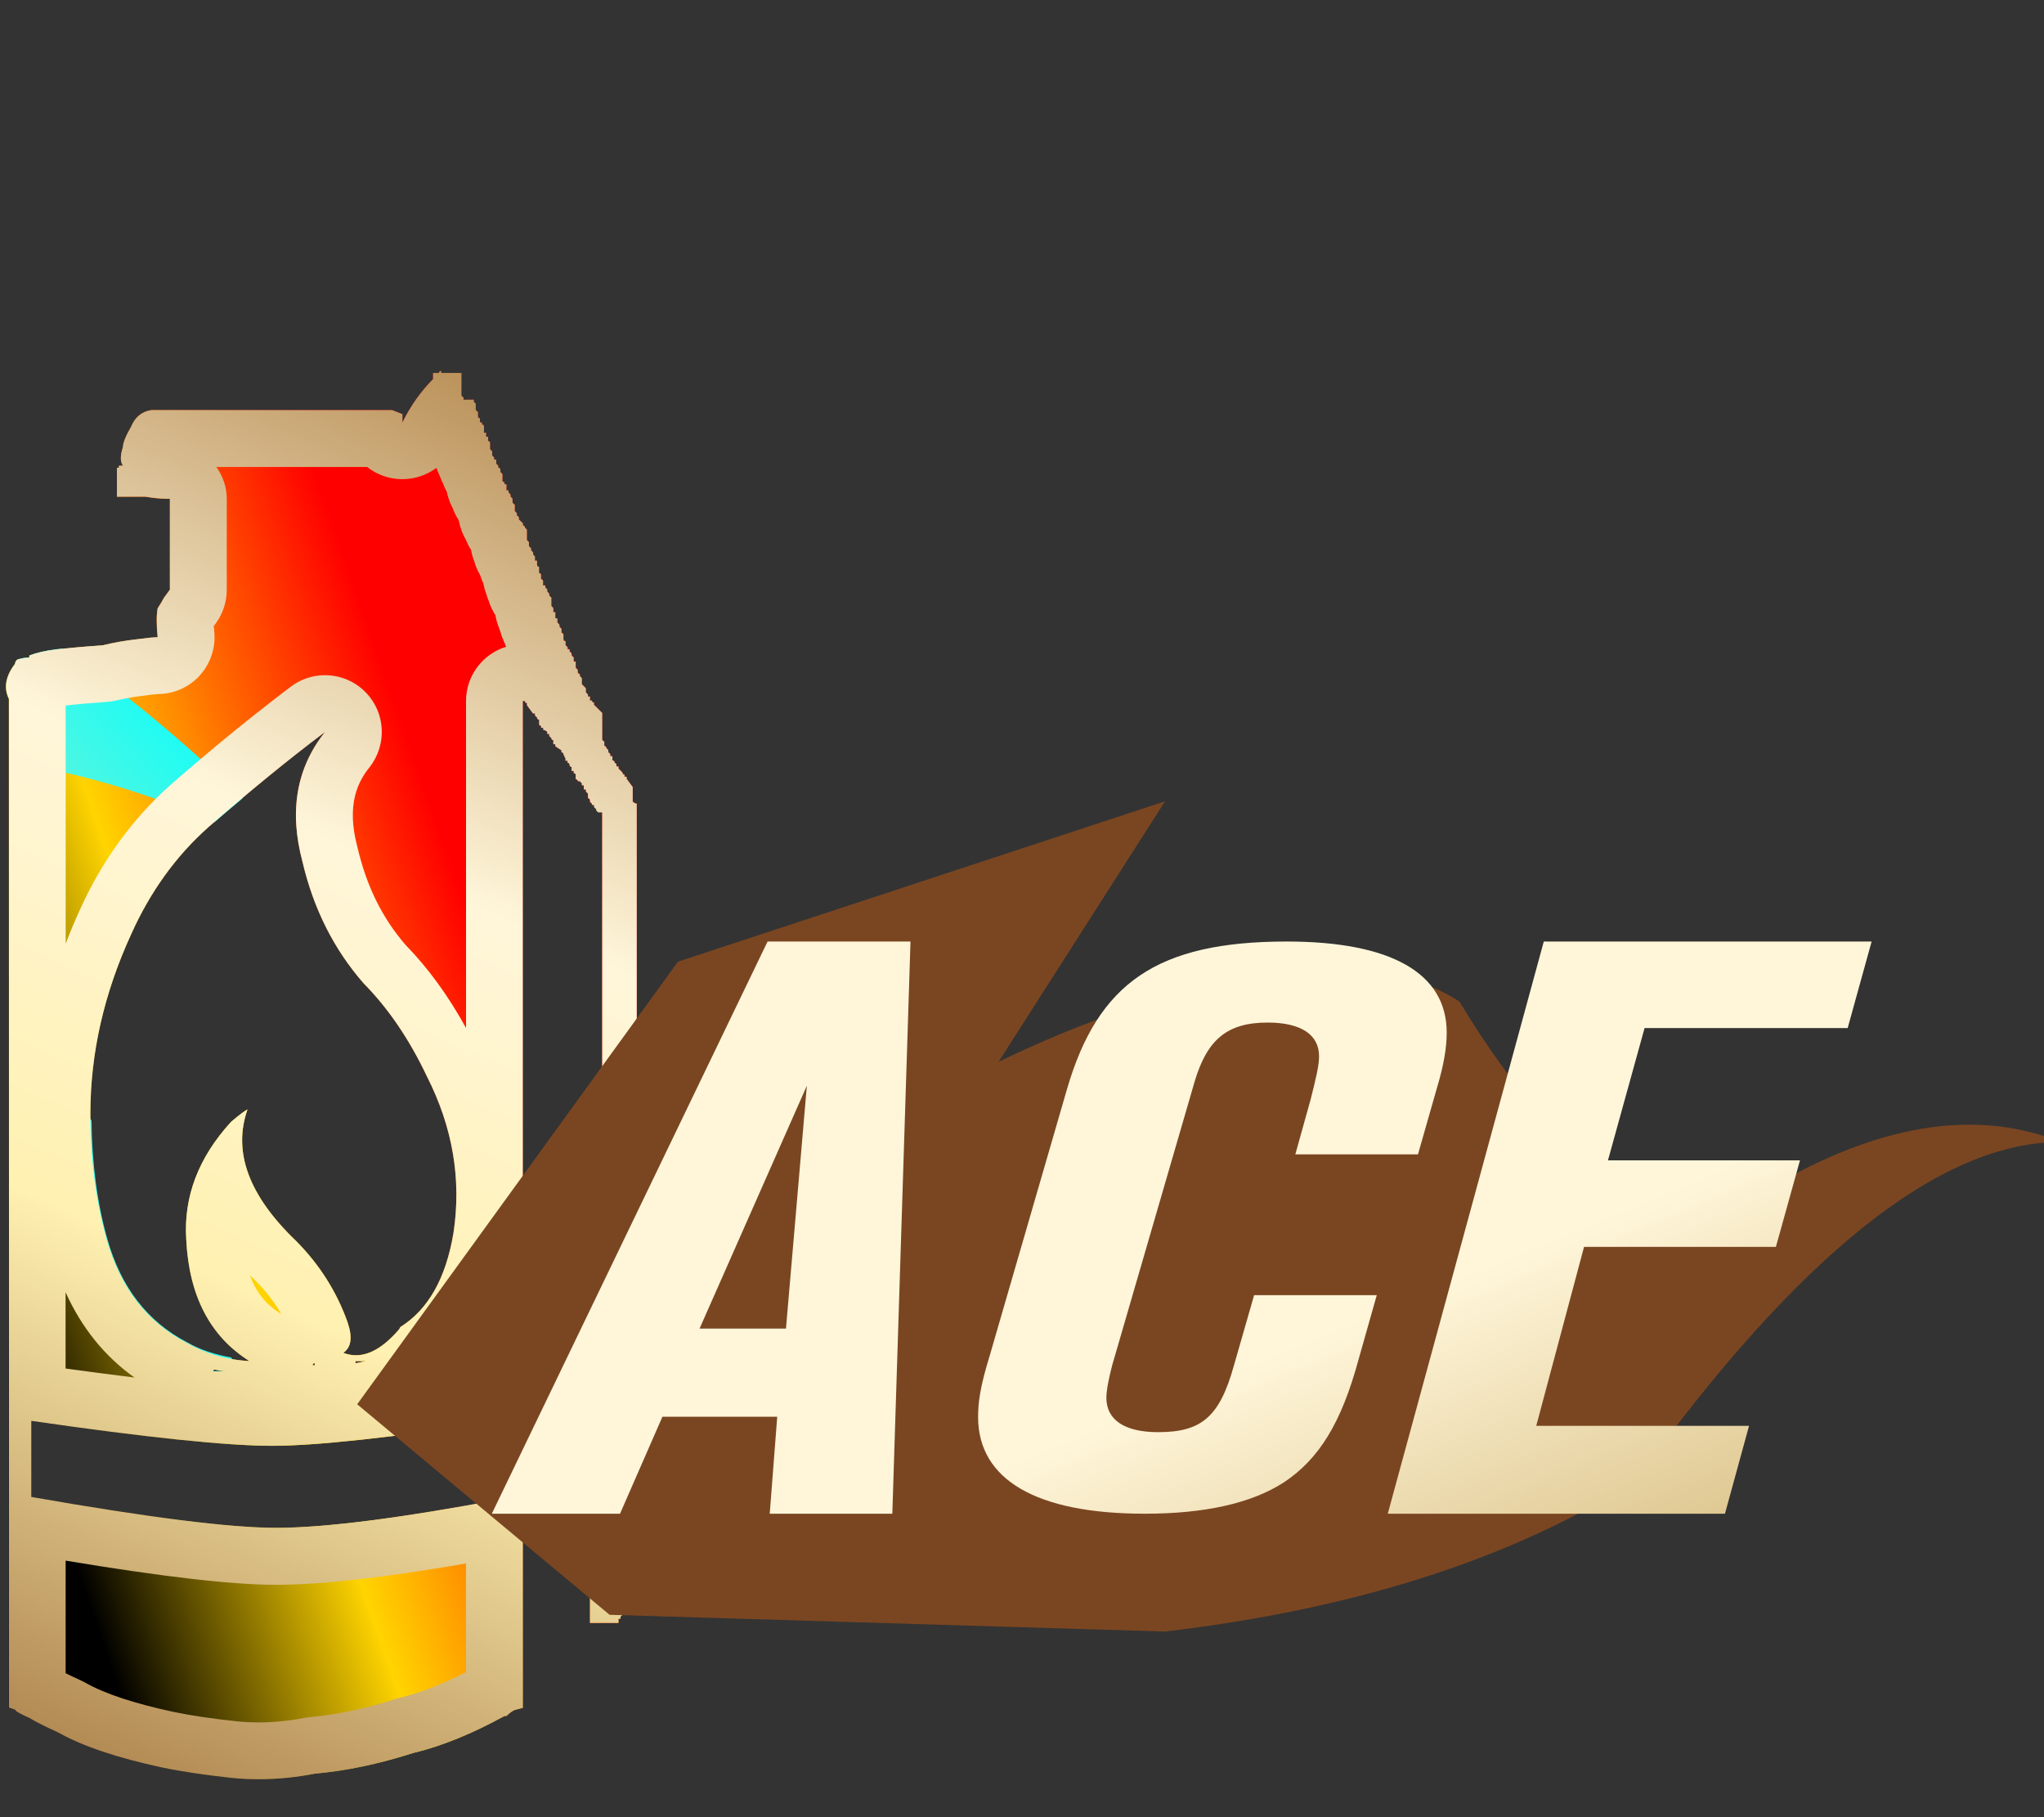 <?xml version="1.0" encoding="utf-8"?>
<!-- Generator: Adobe Illustrator 16.0.0, SVG Export Plug-In . SVG Version: 6.00 Build 0)  -->
<!DOCTYPE svg PUBLIC "-//W3C//DTD SVG 1.1//EN" "http://www.w3.org/Graphics/SVG/1.1/DTD/svg11.dtd">
<svg version="1.1" id="图层_1" xmlns="http://www.w3.org/2000/svg" xmlns:xlink="http://www.w3.org/1999/xlink" x="0px" y="0px"
	 width="36px" height="32px" viewBox="0 0 36 32" enable-background="new 0 0 36 32" xml:space="preserve">
<rect x="0" y="0" width="36" height="32" fill="#333333" stroke="none"/>
<rect x="0.104" fill="none" width="12.375" height="32"/>
<g>
	<g>
		<g>
			<g>
				<g>
					
						<linearGradient id="SVGID_1_" gradientUnits="userSpaceOnUse" x1="-861.516" y1="23.726" x2="-860.395" y2="22.855" gradientTransform="matrix(11.119 0 0 24.801 9577.35 -555.793)">
						<stop  offset="0.246" style="stop-color:#000000"/>
						<stop  offset="0.493" style="stop-color:#FFD400"/>
						<stop  offset="0.793" style="stop-color:#FF0000"/>
					</linearGradient>
					<path fill="url(#SVGID_1_)" d="M8.381,7.221l0.037,0.037V7.33c0,0.021,0.012,0.035,0.035,0.035v0.072h0.035v0.037
						c0.022,0,0.036,0.012,0.036,0.036V7.62h0.036v0.073h0.036v0.072c0.022,0,0.034,0.012,0.034,0.035V7.91l0.037,0.035V8.02
						l0.035,0.037v0.037H8.74v0.071l0.035,0.036v0.037c0.023,0,0.037,0.012,0.037,0.035v0.037l0.036,0.035v0.109
						c0,0.023,0.012,0.036,0.036,0.036v0.036H8.92v0.108h0.037v0.036l0.035,0.037v0.035l0.035,0.037v0.072l0.04,0.037V9l0.035,0.037
						v0.037l0.036,0.035v0.037l0.072,0.071v0.037c0.021,0,0.035,0.013,0.035,0.036L9.28,9.327V9.51l0.036,0.036v0.072l0.037,0.037
						v0.036L9.39,9.727v0.037L9.422,9.8v0.073h0.037v0.072c0,0.022,0.013,0.035,0.035,0.035v0.109c0.023,0,0.035,0.014,0.035,0.036
						v0.072c0.022,0,0.036,0.014,0.036,0.036v0.072h0.038v0.036l0.035,0.036v0.037l0.035,0.037v0.035l0.037,0.037v0.146l0.035,0.036
						v0.073h0.035v0.108h0.036v0.071l0.036,0.036v0.036l0.036,0.036v0.072c0.022,0,0.034,0.014,0.034,0.036v0.072
						c0,0.024,0.014,0.037,0.037,0.037v0.071l0.037,0.037v0.037h0.035v0.034l0.036,0.037v0.035l0.037,0.038v0.072h0.035v0.107
						l0.036,0.037v0.036c0,0.022,0.013,0.037,0.037,0.037V11.9l0.035,0.037v0.108l0.071,0.072v0.073l0.036,0.035v0.037h0.036v0.071
						h0.035c0,0.024,0.013,0.036,0.036,0.036v0.038l0.145,0.146v0.473l0.037,0.035v0.073c0.021,0,0.035,0.013,0.035,0.036
						l0.035,0.035v0.036l0.035,0.036v0.037h0.037v0.072c0.023,0,0.037,0.014,0.037,0.036l0.035,0.035v0.037h0.036v0.036l0.071,0.074
						c0,0.021,0.013,0.035,0.035,0.035v0.037h0.037v0.035l0.107,0.145v0.256c0.021,0.023,0.047,0.035,0.071,0.035v0.474
						c0,0.097,0,0.169,0,0.218c0,0.073,0,0.145,0,0.219v0.182c0,0.072,0,0.145,0,0.219v0.182c0,0.097,0,0.182,0,0.254
						c0,0.049,0,0.121,0,0.219c0,0.048,0,0.121,0,0.218c0,0.049,0,0.108,0,0.183v0.035c0,0.049,0,0.11,0,0.182
						c0,0.051,0,0.123,0,0.22c0,0.048,0,0.121,0,0.219c0,0.048,0,0.108,0,0.183c0,0.072,0,0.146,0,0.217c0,0.074,0,0.146,0,0.22
						s0,0.146,0,0.218c0,0.073,0,0.135,0,0.182c0,0.1,0,0.17,0,0.221c0,0.07,0,0.145,0,0.217c0,0.073,0,0.146,0,0.219
						c0,0.073,0,0.135,0,0.184c0,0.097,0,0.168,0,0.218c0,0.071,0,0.146,0,0.219c0,0.072,0,0.146,0,0.218c0,0.073,0,0.146,0,0.219
						s0,0.146,0,0.219c0,0.048,0,0.12,0,0.219c0,0.047,0,0.12,0,0.217c0,0.051,0,0.109,0,0.184s0,0.146,0,0.22
						c0,0.047,0,0.119,0,0.217c0,0.048,0,0.121,0,0.22c0,0.047,0,0.107,0,0.183c0,0.069,0,0.146,0,0.218c0,0.071,0,0.146,0,0.219
						s0,0.146,0,0.219c0,0.072,0,0.133,0,0.182c0,0.098,0,0.169,0,0.218c0,0.073,0,0.146,0,0.218s0,0.146,0,0.219
						c0,0.074,0,0.134,0,0.184c0,0.096,0,0.169,0,0.217c0,0.073,0,0.146,0,0.221c0,0.072,0,0.146,0,0.217c0,0.072,0,0.146,0,0.22
						c0,0.071,0,0.146,0,0.218c0,0.049,0,0.121,0,0.219c0,0.05,0,0.121,0,0.218c0,0.049,0,0.108,0,0.183s0,0.146,0,0.219
						c0,0.051,0,0.121,0,0.219c0,0.047,0,0.121,0,0.219c0,0.049,0,0.107,0,0.182c0,0.075,0,0.146,0,0.219c0,0.071,0,0.146,0,0.218
						c0,0.073,0,0.146,0,0.219c0,0.074,0,0.134,0,0.183c0,0.098,0,0.17,0,0.219c0,0.072,0,0.146,0,0.219c0,0.072,0,0.145,0,0.218
						s0,0.134,0,0.181c0,0.099,0,0.17,0,0.219c0,0.074,0,0.146,0,0.22s0,0.158,0,0.255v0.073c-0.024,0-0.062,0-0.108,0v0.034
						c-0.023,0-0.035,0.013-0.035,0.037l-0.035,0.071h-0.072v0.037l-0.035,0.034v0.037h-0.036v0.074c-0.167,0-0.335,0-0.503,0
						v-0.582l0.072-0.074c0.023,0,0.037-0.01,0.037-0.035h0.035V27.82h0.035v-0.036h0.036c0-0.073,0-0.134,0-0.183
						c0-0.071,0-0.121,0-0.146c0-0.072,0-0.146,0-0.217c0-0.073,0-0.146,0-0.219s0-0.146,0-0.219c0-0.072,0-0.146,0-0.219
						c0-0.048,0-0.121,0-0.217c0-0.051,0-0.11,0-0.182c0-0.072,0-0.146,0-0.222c0-0.071,0-0.146,0-0.217c0-0.05,0-0.121,0-0.22
						c0-0.049,0-0.107,0-0.182c0-0.072,0-0.146,0-0.218c0-0.073,0-0.146,0-0.218c0-0.074,0-0.146,0-0.219c0-0.073,0-0.135,0-0.184
						c0-0.098,0-0.171,0-0.219c0-0.098,0-0.169,0-0.219c0-0.071,0-0.145,0-0.219c0-0.07,0-0.133,0-0.182c0-0.098,0-0.17,0-0.219
						c0-0.098,0-0.169,0-0.217c0-0.072,0-0.146,0-0.219s0-0.146,0-0.22s0-0.146,0-0.218s0-0.146,0-0.219c0-0.049,0-0.121,0-0.219
						c0-0.049,0-0.107,0-0.182c0-0.072,0-0.146,0-0.219c0-0.073,0-0.146,0-0.219c0-0.047,0-0.121,0-0.218c0-0.049,0-0.108,0-0.183
						c0-0.073,0-0.146,0-0.219c0-0.098,0-0.17,0-0.219c0-0.072,0-0.146,0-0.219c0-0.072,0-0.133,0-0.181c0-0.099,0-0.171,0-0.22
						c0-0.097,0-0.17,0-0.22c0-0.071,0-0.145,0-0.215c0-0.073,0-0.136,0-0.185c0-0.098,0-0.182,0-0.254c0-0.073,0-0.146,0-0.219
						c0-0.049,0-0.121,0-0.219c0-0.049,0-0.107,0-0.182c0-0.073,0-0.146,0-0.219c0-0.074,0-0.146,0-0.22c0-0.049,0-0.121,0-0.218
						c0-0.049,0-0.107,0-0.182s0-0.146,0-0.219s0-0.146,0-0.219c0-0.072,0-0.146,0-0.218s0-0.134,0-0.183c0-0.099,0-0.17,0-0.22
						c0-0.097,0-0.17,0-0.217c0-0.072,0-0.146,0-0.219c0-0.072,0-0.132,0-0.181c0-0.098,0-0.172,0-0.219c0-0.098,0-0.169,0-0.219
						c0-0.072,0-0.146,0-0.219c0-0.071,0-0.146,0-0.217c0-0.074,0-0.146,0-0.22c0-0.071,0-0.146,0-0.218c0-0.048,0-0.121,0-0.219
						c0-0.049,0-0.108,0-0.182v-0.035c-0.022,0-0.048,0-0.071,0l-0.035-0.037v-0.02l-0.037-0.035v-0.037h-0.036V14.16l-0.036-0.036
						v-0.037l-0.036-0.035v-0.073l-0.036-0.035v-0.037h-0.037v-0.072H10.25v-0.036l-0.037-0.037h-0.034
						c0-0.024-0.013-0.034-0.037-0.034v-0.074c0-0.023-0.013-0.034-0.035-0.034V13.58h-0.037v-0.072
						c-0.022,0-0.036-0.012-0.036-0.037c0-0.022-0.012-0.035-0.035-0.035V13.4H9.961v-0.041l-0.035-0.072
						c0-0.021-0.012-0.036-0.036-0.036v-0.036l-0.108-0.07v-0.037H9.746v-0.072c-0.022,0-0.035-0.014-0.035-0.037l-0.037-0.035
						v-0.037H9.639v-0.035c-0.023-0.025-0.049-0.037-0.071-0.037v-0.037H9.53v-0.035c-0.024,0-0.036-0.014-0.036-0.036v-0.072
						c-0.021,0-0.035-0.013-0.035-0.037L9.422,12.6v-0.035H9.387l-0.107-0.146v-0.038c-0.023,0-0.035-0.012-0.035-0.036H9.207
						v17.729l-0.143,0.037c-0.048,0.022-0.098,0.06-0.145,0.106H8.885c-0.575,0.315-1.113,0.534-1.617,0.654
						c-0.6,0.192-1.173,0.313-1.725,0.362c-0.504,0.098-0.994,0.121-1.474,0.072c-0.454-0.049-0.86-0.107-1.22-0.182
						c-0.79-0.17-1.4-0.375-1.832-0.618c-0.216-0.097-0.383-0.181-0.503-0.254c-0.168-0.073-0.251-0.121-0.251-0.146L0.155,30.07
						V12.309c-0.095-0.195-0.06-0.4,0.108-0.619c0-0.023,0.012-0.049,0.035-0.071c0.072-0.024,0.144-0.036,0.216-0.036v-0.038
						c0.12-0.047,0.276-0.084,0.467-0.106c0.19-0.024,0.468-0.049,0.826-0.074c0.19-0.049,0.396-0.084,0.61-0.108
						c0.166-0.022,0.287-0.035,0.358-0.035c-0.022-0.219-0.022-0.388,0-0.509c0.048-0.072,0.084-0.134,0.109-0.182l0.106-0.146v-1.6
						H2.957c-0.121,0-0.252-0.012-0.396-0.037c-0.168,0-0.335,0-0.502,0V8.238h0.035V8.201c0.022,0,0.048,0,0.071,0
						c-0.049-0.072-0.049-0.182,0-0.327c0-0.072,0.047-0.192,0.144-0.362c0.071-0.169,0.192-0.267,0.358-0.291h4.24l0.18,0.072
						v0.146C7.231,7.15,7.41,6.895,7.627,6.676V6.641c0-0.023,0-0.049,0-0.074c0.021,0,0.06,0,0.105,0
						c0-0.022,0.014-0.034,0.037-0.034v0.034c0.12,0,0.238,0,0.357,0v0.4l0.037,0.036v0.036c0.047,0,0.107,0,0.181,0v0.036
						l0.034,0.036v0.109H8.381z M3.677,14.559c-0.576,0.51-1.031,1.142-1.367,1.891c-0.478,1.042-0.718,2.096-0.718,3.16
						c0,0.801,0.096,1.539,0.287,2.217c0.24,0.849,0.707,1.453,1.401,1.816c0.335,0.192,0.707,0.303,1.113,0.325
						c-0.694-0.436-1.065-1.149-1.113-2.144c-0.048-0.751,0.216-1.441,0.79-2.069c0.145-0.123,0.241-0.194,0.289-0.219
						c-0.263,0.751,0.023,1.522,0.862,2.323c0.407,0.412,0.707,0.886,0.897,1.416c0.094,0.269,0.071,0.449-0.072,0.548
						c0.312,0.12,0.635-0.015,0.97-0.399c0.014-0.017,0.026-0.033,0.036-0.056c0.488-0.308,0.8-0.854,0.934-1.652
						c0.145-0.942-0.011-1.862-0.467-2.761c-0.311-0.654-0.682-1.199-1.113-1.637C5.879,16.716,5.521,16,5.328,15.177
						c-0.24-0.896-0.106-1.657,0.396-2.288C5.052,13.396,4.371,13.955,3.677,14.559z M8.849,25.241c0-0.023,0-0.062,0-0.108v-0.109
						c-1.94,0.291-3.292,0.437-4.06,0.437c-0.791,0-2.203-0.146-4.237-0.437c0,0.024,0,0.05,0,0.072c0,0.024,0,0.049,0,0.072v0.51
						c0,0.022,0,0.049,0,0.072s0,0.048,0,0.072v0.072c0,0.022,0,0.049,0,0.07c0,0.024,0,0.051,0,0.073s0,0.048,0,0.073v0.072
						c0,0.022,0,0.047,0,0.07s0,0.049,0,0.072v0.038c2.06,0.362,3.497,0.544,4.31,0.544c0.862,0,2.191-0.17,3.987-0.508V26
						c0-0.023,0-0.048,0-0.072v-0.037c0-0.048,0-0.084,0-0.106c0-0.024,0-0.05,0-0.073v-0.035c0-0.023,0-0.049,0-0.072
						s0-0.063,0-0.107v-0.038c0-0.024,0-0.048,0-0.071c0-0.025,0-0.049,0-0.072C8.849,25.289,8.849,25.266,8.849,25.241z
						 M6.441,23.969h-0.18v0.037L6.441,23.969z M5.543,24.042v-0.036c-0.023,0-0.037,0.012-0.037,0.036H5.543z M3.963,24.15
						c-0.07-0.008-0.137-0.021-0.198-0.035L3.746,24.15C3.819,24.15,3.892,24.15,3.963,24.15z"/>
				</g>
			</g>
		</g>
	</g>
</g>
<linearGradient id="SVGID_2_" gradientUnits="userSpaceOnUse" x1="-8.479" y1="27.976" x2="3.91" y2="20.839">
	<stop  offset="0.35" style="stop-color:#FFE3A0"/>
	<stop  offset="1" style="stop-color:#00FFFF"/>
</linearGradient>
<path fill="url(#SVGID_2_)" d="M4.453,25.447c0.117,0.004,0.227,0.006,0.326,0.006c-0.172-0.41-0.404-0.936-0.703-1.547
	c-0.277-0.051-0.543-0.131-0.783-0.27c-0.695-0.363-1.162-0.967-1.402-1.816c-0.182-0.639-0.27-1.338-0.279-2.088
	c-0.438-0.617-0.92-1.24-1.443-1.855v3.813C1.717,22.621,3.191,23.842,4.453,25.447z M3.777,24.109
	c0.061,0.016,0.127,0.027,0.197,0.035c-0.07,0-0.143,0-0.217,0L3.777,24.109z"/>
<linearGradient id="SVGID_3_" gradientUnits="userSpaceOnUse" x1="-0.532" y1="11.256" x2="10.452" y2="4.928" gradientTransform="matrix(0.974 -0.228 0.228 0.974 -7.698 9.197)">
	<stop  offset="0.178" style="stop-color:#FFE3A0"/>
	<stop  offset="1" style="stop-color:#00FFFF"/>
</linearGradient>
<path fill="url(#SVGID_3_)" d="M0.527,11.539v0.037c-0.072,0-0.145,0.012-0.217,0.037c-0.023,0.021-0.035,0.047-0.035,0.07
	c-0.168,0.219-0.203,0.424-0.107,0.619v1.115c1.203,0.189,2.42,0.537,3.607,1.063c0.166-0.145,0.33-0.279,0.496-0.42
	C3.5,13.305,2.41,12.338,1.086,11.422c-0.027,0.004-0.066,0.008-0.092,0.01C0.803,11.455,0.646,11.492,0.527,11.539z"/>
<g>
	<g>
		<g>
			<g>
				<g>
					<g>
						<linearGradient id="SVGID_4_" gradientUnits="userSpaceOnUse" x1="11.131" y1="7.914" x2="0.999" y2="30.514">
							<stop  offset="0" style="stop-color:#BB925B"/>
							<stop  offset="0.343" style="stop-color:#FFF6DA"/>
							<stop  offset="0.657" style="stop-color:#FFF1B1"/>
							<stop  offset="1" style="stop-color:#B38B54"/>
						</linearGradient>
						<path fill="url(#SVGID_4_)" d="M6.466,8.222c0.113,0.09,0.246,0.155,0.394,0.19C6.936,8.43,7.013,8.438,7.088,8.438
							c0.218,0,0.428-0.071,0.599-0.199C7.699,8.275,7.714,8.312,7.73,8.346c0.01,0.026,0.021,0.053,0.033,0.078
							C7.775,8.457,7.79,8.49,7.806,8.521C7.82,8.561,7.838,8.599,7.857,8.636C7.861,8.644,7.865,8.652,7.869,8.66
							C7.89,8.763,7.925,8.858,7.973,8.947c0.025,0.072,0.06,0.141,0.101,0.204c0.004,0.013,0.008,0.024,0.012,0.036
							c0.022,0.114,0.063,0.224,0.123,0.324c0.023,0.06,0.053,0.117,0.087,0.171C8.308,9.75,8.326,9.816,8.352,9.88
							c0.021,0.08,0.054,0.158,0.095,0.23c0.005,0.011,0.01,0.021,0.015,0.031c0.014,0.045,0.03,0.089,0.05,0.13
							c0.012,0.063,0.028,0.123,0.051,0.181c0.013,0.048,0.028,0.094,0.048,0.139c0.027,0.085,0.065,0.166,0.114,0.24
							c0.013,0.075,0.033,0.148,0.062,0.219c0.008,0.026,0.018,0.052,0.027,0.077c0.017,0.063,0.039,0.122,0.066,0.179
							c0.011,0.028,0.022,0.056,0.035,0.083c-0.409,0.125-0.707,0.506-0.707,0.956v5.758c-0.308-0.561-0.664-1.052-1.065-1.463
							c-0.41-0.475-0.686-1.028-0.848-1.722c-0.205-0.765,0.022-1.168,0.211-1.404c0.314-0.395,0.287-0.961-0.064-1.321
							c-0.195-0.2-0.455-0.303-0.717-0.303c-0.211,0-0.424,0.066-0.603,0.202c-0.676,0.511-1.363,1.071-2.107,1.719
							c-0.679,0.601-1.223,1.351-1.613,2.222c-0.089,0.194-0.171,0.39-0.245,0.586v-4.195c0.176-0.021,0.418-0.041,0.723-0.063
							c0.058-0.004,0.113-0.013,0.169-0.026c0.154-0.038,0.316-0.066,0.511-0.088c0.1-0.014,0.176-0.023,0.219-0.025
							c0.283,0,0.553-0.12,0.742-0.33s0.281-0.49,0.253-0.772c-0.004-0.036-0.007-0.067-0.009-0.095l0.036-0.049
							c0.126-0.172,0.193-0.379,0.193-0.591v-1.6c0-0.208-0.068-0.401-0.184-0.562H6.466 M4.403,22.457
							c0.034,0.035,0.07,0.07,0.107,0.105c0.175,0.177,0.323,0.369,0.445,0.578c-0.01-0.007-0.021-0.014-0.031-0.02
							C4.752,23.012,4.537,22.833,4.403,22.457 M1.155,22.756c0.284,0.629,0.693,1.133,1.214,1.502
							c-0.371-0.046-0.776-0.099-1.214-0.159V22.756 M8.207,23.674v0.434c-0.183,0.026-0.359,0.051-0.53,0.074
							c0.025-0.026,0.051-0.054,0.076-0.081C7.92,23.977,8.071,23.835,8.207,23.674 M1.155,27.482
							c1.722,0.286,2.938,0.426,3.706,0.426c0.787,0,1.887-0.123,3.346-0.376v1.913c-0.422,0.217-0.815,0.369-1.171,0.454
							c-0.025,0.006-0.05,0.013-0.074,0.021c-0.528,0.17-1.035,0.276-1.507,0.318c-0.034,0.003-0.068,0.008-0.103,0.015
							c-0.27,0.052-0.537,0.078-0.796,0.078c-0.13,0-0.258-0.006-0.381-0.019C3.73,30.265,3.363,30.21,3.06,30.147
							c-0.689-0.148-1.212-0.32-1.551-0.512c-0.027-0.016-0.055-0.029-0.082-0.042c-0.119-0.053-0.207-0.096-0.271-0.128V27.482
							 M7.77,6.532c-0.023,0-0.037,0.012-0.037,0.035c-0.046,0-0.084,0-0.105,0c0,0.024,0,0.05,0,0.072v0.036
							C7.41,6.894,7.231,7.149,7.088,7.438V7.293l-0.18-0.071h-4.24C2.502,7.245,2.381,7.343,2.31,7.513
							C2.213,7.681,2.166,7.802,2.166,7.874c-0.049,0.145-0.049,0.255,0,0.327c-0.023,0-0.049,0-0.071,0v0.036H2.06v0.509
							c0.167,0,0.334,0,0.502,0c0.144,0.024,0.274,0.037,0.396,0.037h0.035v1.6l-0.106,0.146c-0.025,0.049-0.062,0.111-0.109,0.183
							c-0.022,0.121-0.022,0.29,0,0.509c-0.071,0-0.192,0.012-0.358,0.035c-0.215,0.023-0.42,0.061-0.61,0.107
							c-0.358,0.025-0.636,0.051-0.826,0.074s-0.347,0.061-0.467,0.107v0.038c-0.072,0-0.144,0.012-0.216,0.036
							c-0.023,0.023-0.035,0.048-0.035,0.072c-0.168,0.218-0.203,0.422-0.108,0.617V30.07l0.108,0.037
							c0,0.024,0.083,0.072,0.251,0.146c0.12,0.073,0.287,0.157,0.503,0.254c0.432,0.243,1.042,0.448,1.832,0.618
							c0.359,0.074,0.766,0.133,1.22,0.182c0.161,0.017,0.323,0.024,0.487,0.024c0.323,0,0.652-0.032,0.986-0.097
							c0.552-0.049,1.125-0.17,1.725-0.362c0.504-0.12,1.042-0.339,1.617-0.654H8.92c0.047-0.047,0.097-0.084,0.145-0.106
							l0.143-0.037V12.345h0.037c0,0.024,0.012,0.036,0.035,0.036v0.038l0.107,0.145h0.035v0.037l0.037,0.035
							c0,0.024,0.014,0.037,0.035,0.037v0.072c0,0.023,0.012,0.036,0.036,0.036v0.036h0.037v0.037c0.022,0,0.048,0.011,0.071,0.035
							v0.036h0.035v0.037l0.037,0.035c0,0.022,0.013,0.037,0.035,0.037v0.071h0.035v0.037l0.108,0.071v0.036
							c0.024,0,0.036,0.014,0.036,0.036l0.035,0.073v0.039h0.037v0.037c0.023,0,0.035,0.012,0.035,0.035
							c0,0.024,0.014,0.036,0.036,0.036v0.072h0.037v0.038c0.022,0,0.035,0.011,0.035,0.035v0.072c0.024,0,0.037,0.012,0.037,0.035
							h0.034l0.037,0.037v0.036h0.035v0.072h0.037v0.036l0.036,0.037v0.072l0.036,0.035v0.037l0.036,0.036v0.022h0.036v0.037
							l0.037,0.036v0.021l0.035,0.035c0.023,0,0.049,0,0.071,0v0.035c0,0.074,0,0.135,0,0.182c0,0.099,0,0.172,0,0.22
							c0,0.073,0,0.147,0,0.218c0,0.073,0,0.146,0,0.219s0,0.146,0,0.219s0,0.146,0,0.218c0,0.05,0,0.121,0,0.219
							c0,0.048,0,0.121,0,0.218c0,0.049,0,0.109,0,0.182s0,0.146,0,0.219c0,0.047,0,0.12,0,0.217c0,0.05,0,0.121,0,0.22
							c0,0.049,0,0.111,0,0.183s0,0.146,0,0.218c0,0.073,0,0.146,0,0.219s0,0.145,0,0.219s0,0.133,0,0.182c0,0.097,0,0.169,0,0.218
							c0,0.073,0,0.146,0,0.22c0,0.072,0,0.146,0,0.219c0,0.074,0,0.133,0,0.182c0,0.098,0,0.17,0,0.219c0,0.073,0,0.146,0,0.219
							c0,0.072,0,0.156,0,0.254c0,0.049,0,0.111,0,0.185c0,0.07,0,0.144,0,0.215c0,0.05,0,0.123,0,0.22c0,0.049,0,0.121,0,0.22
							c0,0.048,0,0.108,0,0.181c0,0.073,0,0.146,0,0.219c0,0.049,0,0.121,0,0.219c0,0.072,0,0.146,0,0.219c0,0.074,0,0.134,0,0.183
							c0,0.097,0,0.171,0,0.218c0,0.073,0,0.146,0,0.219c0,0.072,0,0.146,0,0.219c0,0.074,0,0.133,0,0.182c0,0.098,0,0.17,0,0.219
							c0,0.072,0,0.146,0,0.219s0,0.145,0,0.218s0,0.147,0,0.22s0,0.146,0,0.219c0,0.048,0,0.119,0,0.217c0,0.049,0,0.121,0,0.219
							c0,0.049,0,0.111,0,0.182c0,0.074,0,0.147,0,0.219c0,0.05,0,0.121,0,0.219c0,0.048,0,0.121,0,0.219c0,0.049,0,0.11,0,0.184
							c0,0.072,0,0.145,0,0.219c0,0.072,0,0.145,0,0.218c0,0.072,0,0.146,0,0.218c0,0.074,0,0.133,0,0.182c0,0.099,0,0.17,0,0.22
							c0,0.071,0,0.146,0,0.217c0,0.075,0,0.149,0,0.222c0,0.071,0,0.131,0,0.182c0,0.096,0,0.169,0,0.217c0,0.073,0,0.146,0,0.219
							c0,0.073,0,0.146,0,0.219s0,0.146,0,0.219c0,0.07,0,0.145,0,0.217c0,0.025,0,0.075,0,0.146c0,0.049,0,0.109,0,0.183h-0.036
							v0.036h-0.035v0.057h-0.035c0,0.025-0.014,0.035-0.037,0.035l-0.072,0.074v0.582c0.168,0,0.336,0,0.503,0v-0.074h0.036v-0.037
							l0.035-0.034v-0.037h0.072l0.035-0.071c0-0.024,0.012-0.037,0.035-0.037v-0.034c0.047,0,0.084,0,0.108,0V28.17
							c0-0.097,0-0.182,0-0.255s0-0.146,0-0.22c0-0.049,0-0.12,0-0.219c0-0.047,0-0.107,0-0.181s0-0.146,0-0.218
							c0-0.073,0-0.146,0-0.219c0-0.049,0-0.121,0-0.219c0-0.049,0-0.108,0-0.183c0-0.073,0-0.146,0-0.219c0-0.072,0-0.146,0-0.218
							c0-0.072,0-0.144,0-0.219c0-0.074,0-0.133,0-0.182c0-0.098,0-0.172,0-0.219c0-0.098,0-0.168,0-0.219c0-0.072,0-0.145,0-0.219
							s0-0.134,0-0.183c0-0.097,0-0.168,0-0.218c0-0.098,0-0.17,0-0.219c0-0.072,0-0.146,0-0.218c0-0.073,0-0.147,0-0.22
							c0-0.071,0-0.145,0-0.217c0-0.074,0-0.147,0-0.221c0-0.048,0-0.121,0-0.217c0-0.05,0-0.109,0-0.184c0-0.072,0-0.146,0-0.219
							s0-0.145,0-0.218c0-0.049,0-0.12,0-0.218c0-0.049,0-0.109,0-0.182c0-0.073,0-0.146,0-0.219s0-0.147,0-0.219
							c0-0.072,0-0.148,0-0.218c0-0.075,0-0.136,0-0.183c0-0.099,0-0.172,0-0.22c0-0.098,0-0.17,0-0.217c0-0.074,0-0.146,0-0.22
							s0-0.133,0-0.184c0-0.097,0-0.17,0-0.217c0-0.099,0-0.171,0-0.219c0-0.072,0-0.146,0-0.219s0-0.146,0-0.219
							c0-0.072,0-0.146,0-0.218c0-0.073,0-0.147,0-0.219c0-0.05,0-0.121,0-0.218c0-0.049,0-0.11,0-0.184c0-0.072,0-0.146,0-0.219
							c0-0.072,0-0.146,0-0.217c0-0.051,0-0.121,0-0.221c0-0.047,0-0.108,0-0.182c0-0.072,0-0.144,0-0.218s0-0.146,0-0.22
							c0-0.071,0-0.145,0-0.217c0-0.074,0-0.135,0-0.183c0-0.098,0-0.171,0-0.219c0-0.097,0-0.169,0-0.22c0-0.071,0-0.133,0-0.182
							v-0.035c0-0.075,0-0.134,0-0.183c0-0.098,0-0.17,0-0.218c0-0.099,0-0.171,0-0.218c0-0.073,0-0.158,0-0.256v-0.181
							c0-0.073,0-0.147,0-0.219V15.06c0-0.072,0-0.145,0-0.218c0-0.049,0-0.12,0-0.218v-0.473c-0.024,0-0.05-0.012-0.071-0.036
							V13.86l-0.107-0.146v-0.036h-0.037v-0.037c-0.022,0-0.035-0.013-0.035-0.035l-0.071-0.073v-0.036h-0.036V13.46l-0.035-0.035
							c0-0.023-0.014-0.035-0.037-0.035v-0.074h-0.037v-0.037l-0.035-0.035v-0.036l-0.035-0.035c0-0.024-0.014-0.036-0.035-0.036
							v-0.072l-0.037-0.037v-0.473l-0.145-0.145v-0.038c-0.023,0-0.036-0.013-0.036-0.036h-0.035v-0.07h-0.036v-0.037l-0.036-0.037
							v-0.072l-0.071-0.072v-0.107l-0.035-0.037v-0.035c-0.024,0-0.037-0.014-0.037-0.037v-0.036l-0.036-0.037v-0.108h-0.035v-0.071
							l-0.037-0.038v-0.035l-0.036-0.037v-0.035H9.998v-0.035l-0.037-0.039v-0.07c-0.023,0-0.037-0.014-0.037-0.037v-0.072
							c0-0.023-0.012-0.035-0.034-0.035v-0.074l-0.036-0.035v-0.036L9.817,10.96v-0.072H9.781V10.78H9.746v-0.073l-0.035-0.036
							v-0.146l-0.037-0.037v-0.034l-0.035-0.037v-0.037l-0.035-0.036v-0.035H9.565v-0.072c0-0.023-0.014-0.037-0.036-0.037v-0.072
							c0-0.023-0.012-0.036-0.035-0.036V9.981c-0.022,0-0.035-0.014-0.035-0.037V9.873H9.422V9.8L9.39,9.763V9.728L9.354,9.69V9.655
							L9.316,9.618V9.546L9.28,9.51V9.327L9.246,9.291c0-0.024-0.014-0.036-0.035-0.036V9.218L9.139,9.146V9.108L9.103,9.074V9.037
							L9.067,9V8.89l-0.04-0.037V8.781L8.992,8.744V8.709L8.957,8.672V8.636H8.92V8.528H8.885V8.491
							c-0.024,0-0.036-0.014-0.036-0.036V8.347L8.813,8.312V8.274c0-0.024-0.014-0.037-0.037-0.037V8.201L8.74,8.165V8.094H8.703
							V8.056L8.668,8.021V7.946L8.631,7.91V7.801c0-0.022-0.012-0.034-0.034-0.034V7.692H8.561V7.62H8.524V7.511
							c0-0.023-0.014-0.035-0.036-0.035V7.438H8.453V7.365c-0.023,0-0.035-0.013-0.035-0.035V7.258L8.381,7.222H8.379V7.11
							L8.345,7.075V7.039c-0.073,0-0.134,0-0.181,0V7.003L8.127,6.967V6.567c-0.119,0-0.237,0-0.357,0V6.532L7.77,6.532z
							 M5.724,12.89c-0.502,0.629-0.636,1.392-0.396,2.287C5.521,16,5.879,16.716,6.406,17.318c0.432,0.438,0.803,0.982,1.113,1.637
							c0.456,0.898,0.611,1.818,0.467,2.761c-0.134,0.798-0.445,1.345-0.934,1.652c-0.01,0.022-0.022,0.039-0.036,0.056
							c-0.256,0.294-0.505,0.442-0.747,0.442c-0.075,0-0.149-0.015-0.223-0.043c0.144-0.099,0.166-0.279,0.072-0.548
							c-0.19-0.53-0.49-1.004-0.897-1.416c-0.839-0.801-1.125-1.572-0.862-2.323c-0.048,0.024-0.145,0.096-0.289,0.219
							c-0.574,0.628-0.838,1.318-0.79,2.069c0.048,0.994,0.419,1.708,1.113,2.144c-0.406-0.022-0.778-0.133-1.113-0.325
							c-0.694-0.363-1.161-0.968-1.401-1.816c-0.191-0.678-0.287-1.416-0.287-2.217c0-1.064,0.24-2.118,0.718-3.16
							c0.336-0.749,0.791-1.38,1.367-1.89C4.371,13.955,5.052,13.397,5.724,12.89L5.724,12.89z M6.441,23.969l-0.18,0.037v-0.037
							H6.441L6.441,23.969z M5.506,24.042c0-0.024,0.014-0.036,0.037-0.036v0.036H5.506L5.506,24.042z M3.746,24.15l0.019-0.035
							c0.062,0.015,0.128,0.027,0.198,0.035C3.892,24.15,3.819,24.15,3.746,24.15L3.746,24.15z M4.789,25.46
							c0.768,0,2.119-0.146,4.06-0.437v0.109c0,0.047,0,0.085,0,0.108c0,0.024,0,0.048,0,0.073c0,0.023,0,0.047,0,0.072
							c0,0.023,0,0.047,0,0.071v0.038c0,0.045,0,0.084,0,0.107s0,0.049,0,0.072v0.035c0,0.023,0,0.049,0,0.073
							c0,0.022,0,0.059,0,0.106v0.037c0,0.024,0,0.049,0,0.072v0.4c-1.796,0.338-3.125,0.508-3.987,0.508
							c-0.813,0-2.25-0.182-4.31-0.544v-0.038c0-0.023,0-0.049,0-0.072s0-0.048,0-0.07v-0.072c0-0.025,0-0.051,0-0.073
							s0-0.049,0-0.073c0-0.021,0-0.048,0-0.07v-0.072c0-0.024,0-0.049,0-0.072s0-0.05,0-0.072v-0.51c0-0.023,0-0.048,0-0.072
							c0-0.022,0-0.048,0-0.072C2.586,25.314,3.998,25.46,4.789,25.46L4.789,25.46z M4.359,19.536h0.005H4.359z"/>
					</g>
				</g>
			</g>
		</g>
	</g>
</g>
<rect fill="none" width="36" height="32"/>
<g>
	<g>
		<path fill="#7A4621" d="M6.291,24.729l4.445,3.707l9.78,0.295c3.358-0.396,6.125-1.283,8.299-2.666
			c2.865-3.971,5.356-5.955,7.477-5.955c-1.439-0.573-3.086-0.338-4.941,0.707c-1.854,1.043-3.736-0.016-5.646-3.178
			c-1.778-1.186-5.265-0.326-8.118,1.06l2.932-4.588l-8.579,2.824L6.291,24.729z"/>
	</g>
</g>
<linearGradient id="SVGID_5_" gradientUnits="userSpaceOnUse" x1="-889.84" y1="55.844" x2="-888.84" y2="56.846" gradientTransform="matrix(24.302 0 0 10.076 21634.297 -545.74)">
	<stop  offset="0.607" style="stop-color:#FFF6DA"/>
	<stop  offset="1" style="stop-color:#D6BB7E"/>
</linearGradient>
<path fill="url(#SVGID_5_)" d="M16.036,16.58h-2.517L8.662,26.656h2.258l0.747-1.708h2.022l-0.132,1.708h2.159L16.036,16.58z
	 M14.211,19.118l-0.368,4.278h-1.522L14.211,19.118z M25.48,18.184c0-1.047-0.979-1.604-2.818-1.604
	c-2.28,0-3.324,0.729-3.869,2.598l-1.362,4.696c-0.17,0.551-0.204,0.824-0.204,1.079c0,1.105,1.028,1.703,2.935,1.703
	c1.049,0,1.873-0.18,2.449-0.551c0.621-0.412,1.012-1.047,1.313-2.152l0.324-1.145h-2.16l-0.356,1.24
	c-0.252,0.903-0.57,1.172-1.334,1.172c-0.588,0-0.912-0.214-0.912-0.605c0-0.121,0.037-0.324,0.104-0.579l1.451-4.992
	c0.221-0.741,0.576-1.037,1.285-1.037c0.588,0,0.906,0.213,0.906,0.593c0,0.162-0.049,0.365-0.147,0.756l-0.271,0.972h2.16
	l0.336-1.177C25.432,18.748,25.48,18.438,25.48,18.184z M32.964,16.58h-5.774l-2.748,10.076h5.939l0.424-1.547h-3.748l0.842-3.152
	h3.379l0.424-1.523H28.32l0.645-2.33h3.577L32.964,16.58z"/>
</svg>
